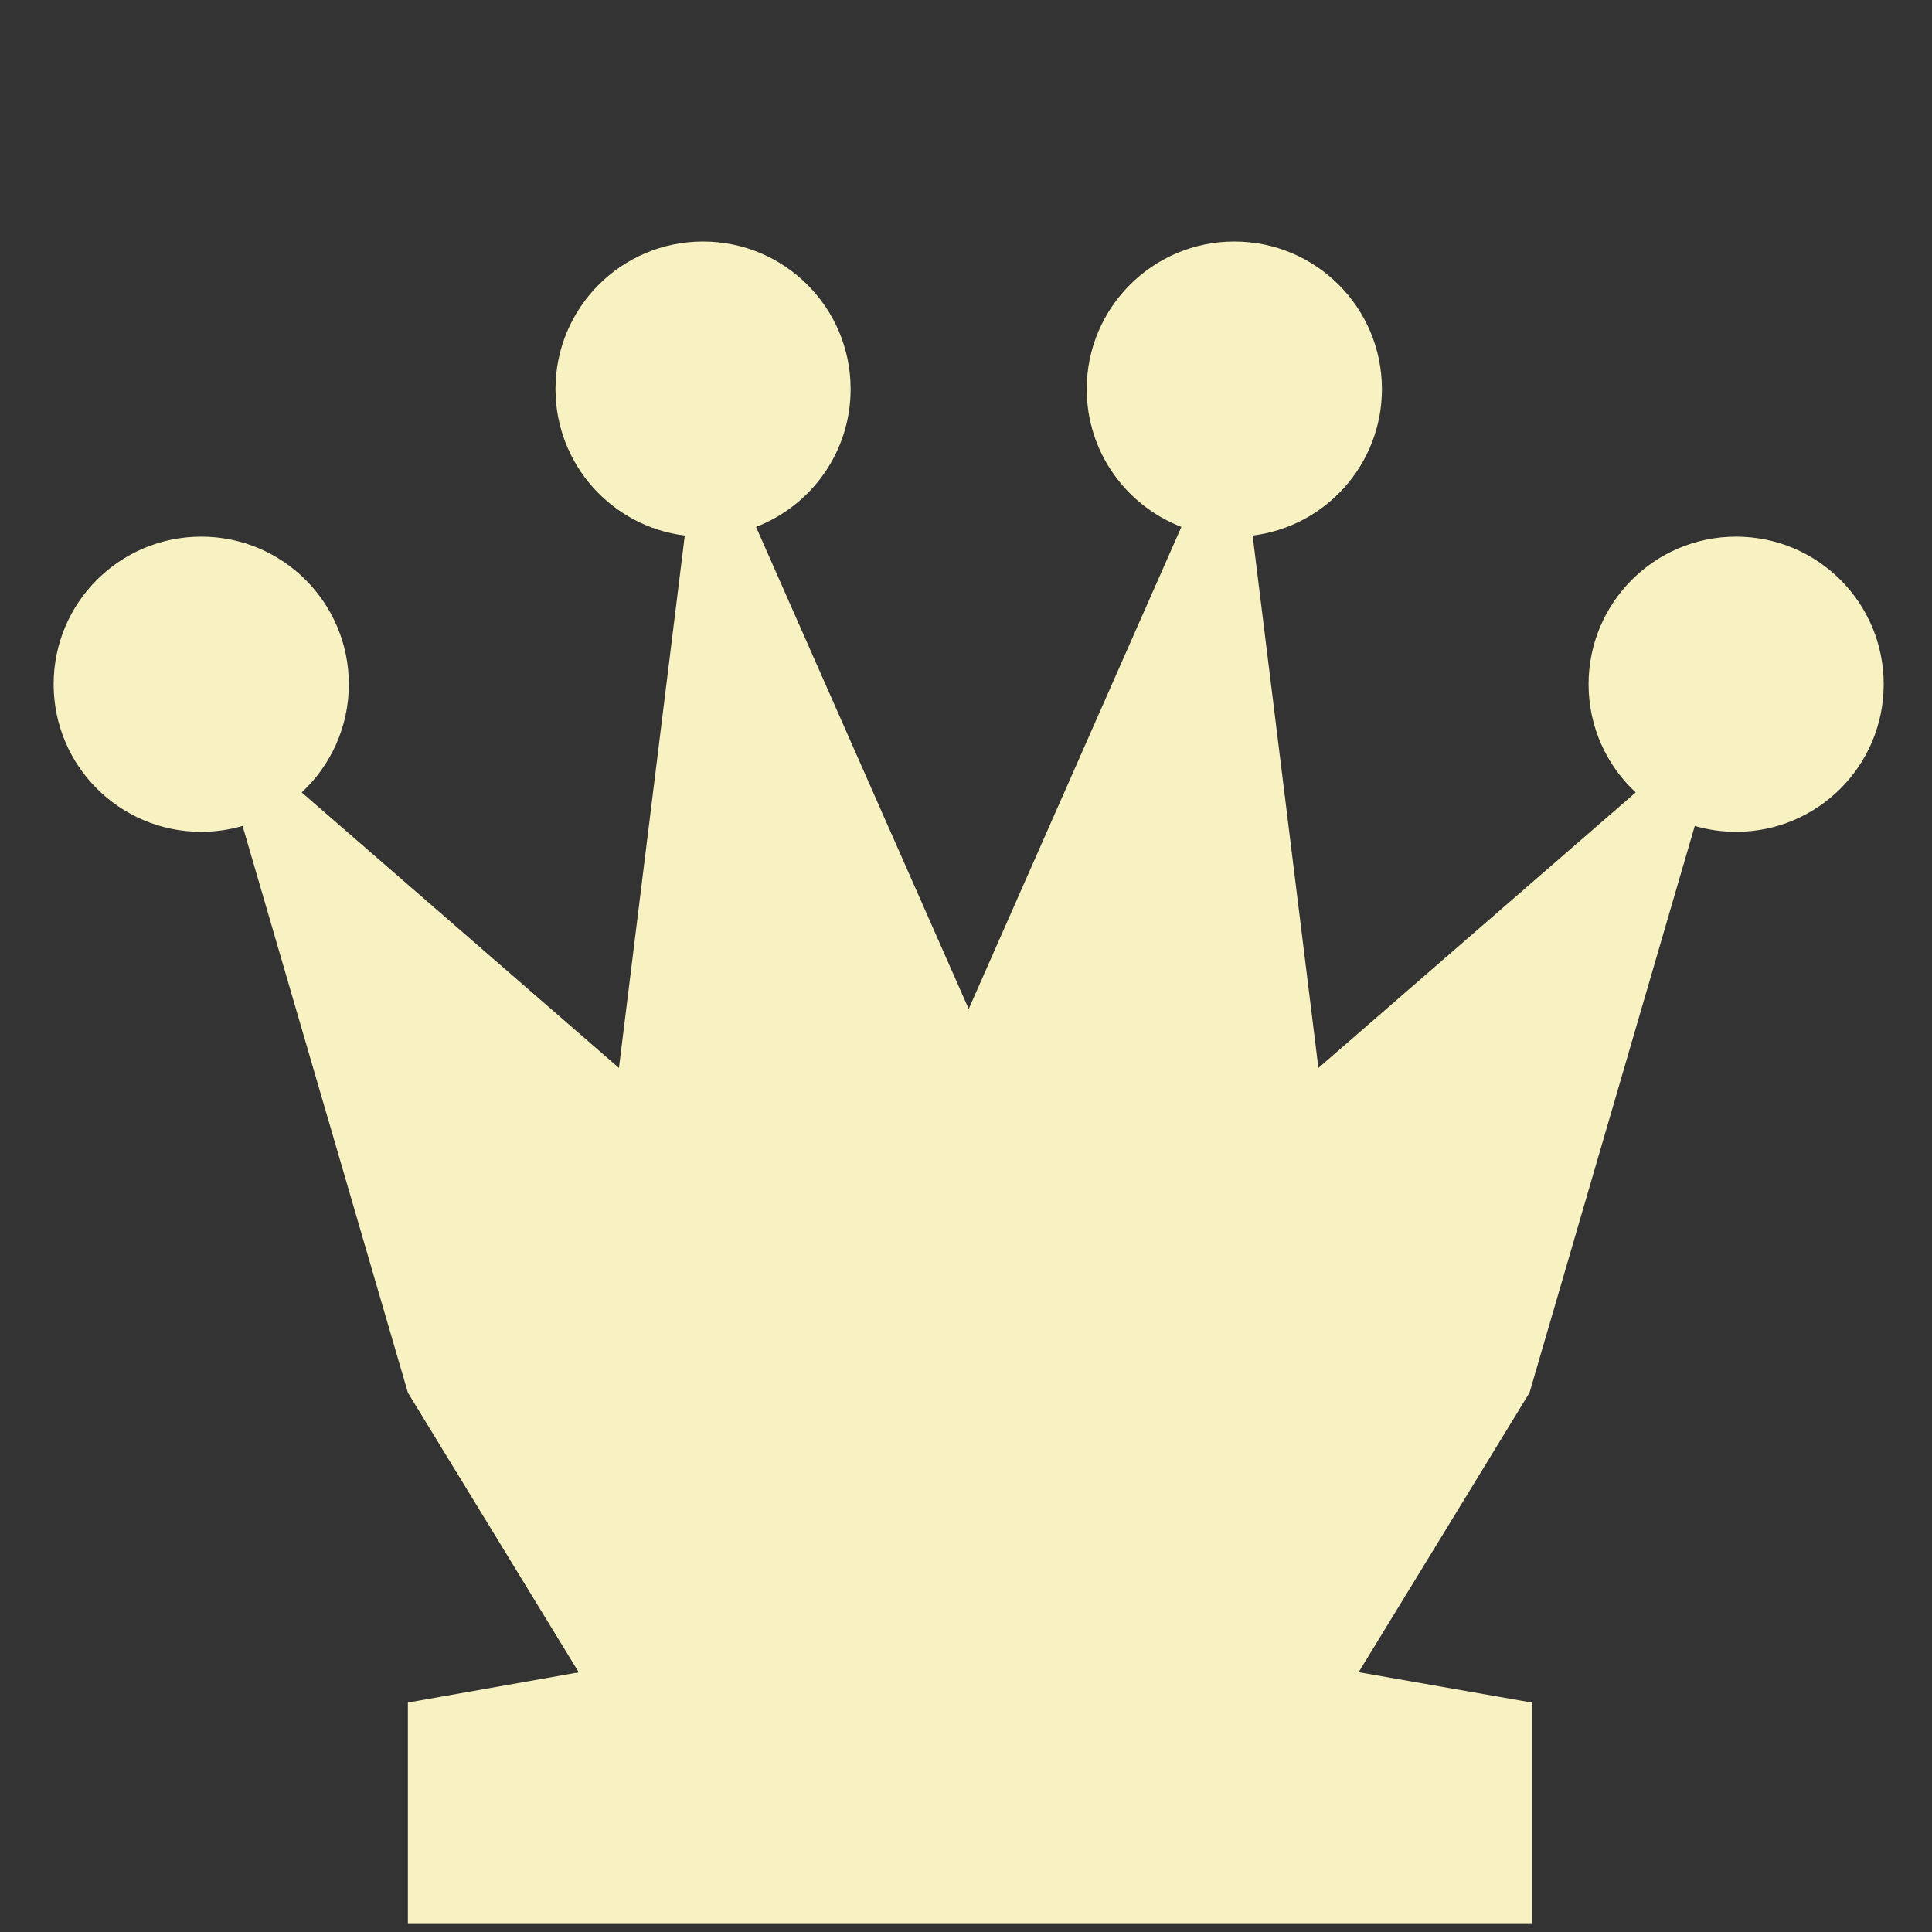 <svg width="25" height="25" viewBox="0 0 25 25" fill="none" xmlns="http://www.w3.org/2000/svg">
<rect x="0" y="0" width="25" height="25" fill="#333333" stroke="none"/>
<path d="M9.783 6.818C10.499 6.542 11.007 5.848 11.007 5.035C11.007 3.98 10.152 3.125 9.097 3.125C8.043 3.125 7.188 3.98 7.188 5.035C7.188 6.009 7.918 6.814 8.861 6.93L8.009 13.819L3.904 10.254C4.279 9.905 4.514 9.407 4.514 8.854C4.514 7.799 3.659 6.944 2.604 6.944C1.549 6.944 0.694 7.799 0.694 8.854C0.694 9.909 1.549 10.764 2.604 10.764C2.79 10.764 2.969 10.737 3.139 10.688L5.278 18.021L7.489 21.64L5.278 22.031V24.896L19.821 24.896V22.031L17.581 21.638L19.792 18.021L21.93 10.688C22.1 10.737 22.28 10.764 22.465 10.764C23.52 10.764 24.375 9.909 24.375 8.854C24.375 7.799 23.52 6.944 22.465 6.944C21.411 6.944 20.556 7.799 20.556 8.854C20.556 9.407 20.79 9.905 21.166 10.254L17.06 13.819L16.209 6.93C17.152 6.814 17.882 6.009 17.882 5.035C17.882 3.98 17.027 3.125 15.972 3.125C14.918 3.125 14.062 3.98 14.062 5.035C14.062 5.848 14.571 6.542 15.287 6.818L12.535 13.056L9.783 6.818Z" fill="#F8F1C1"/>
</svg>
